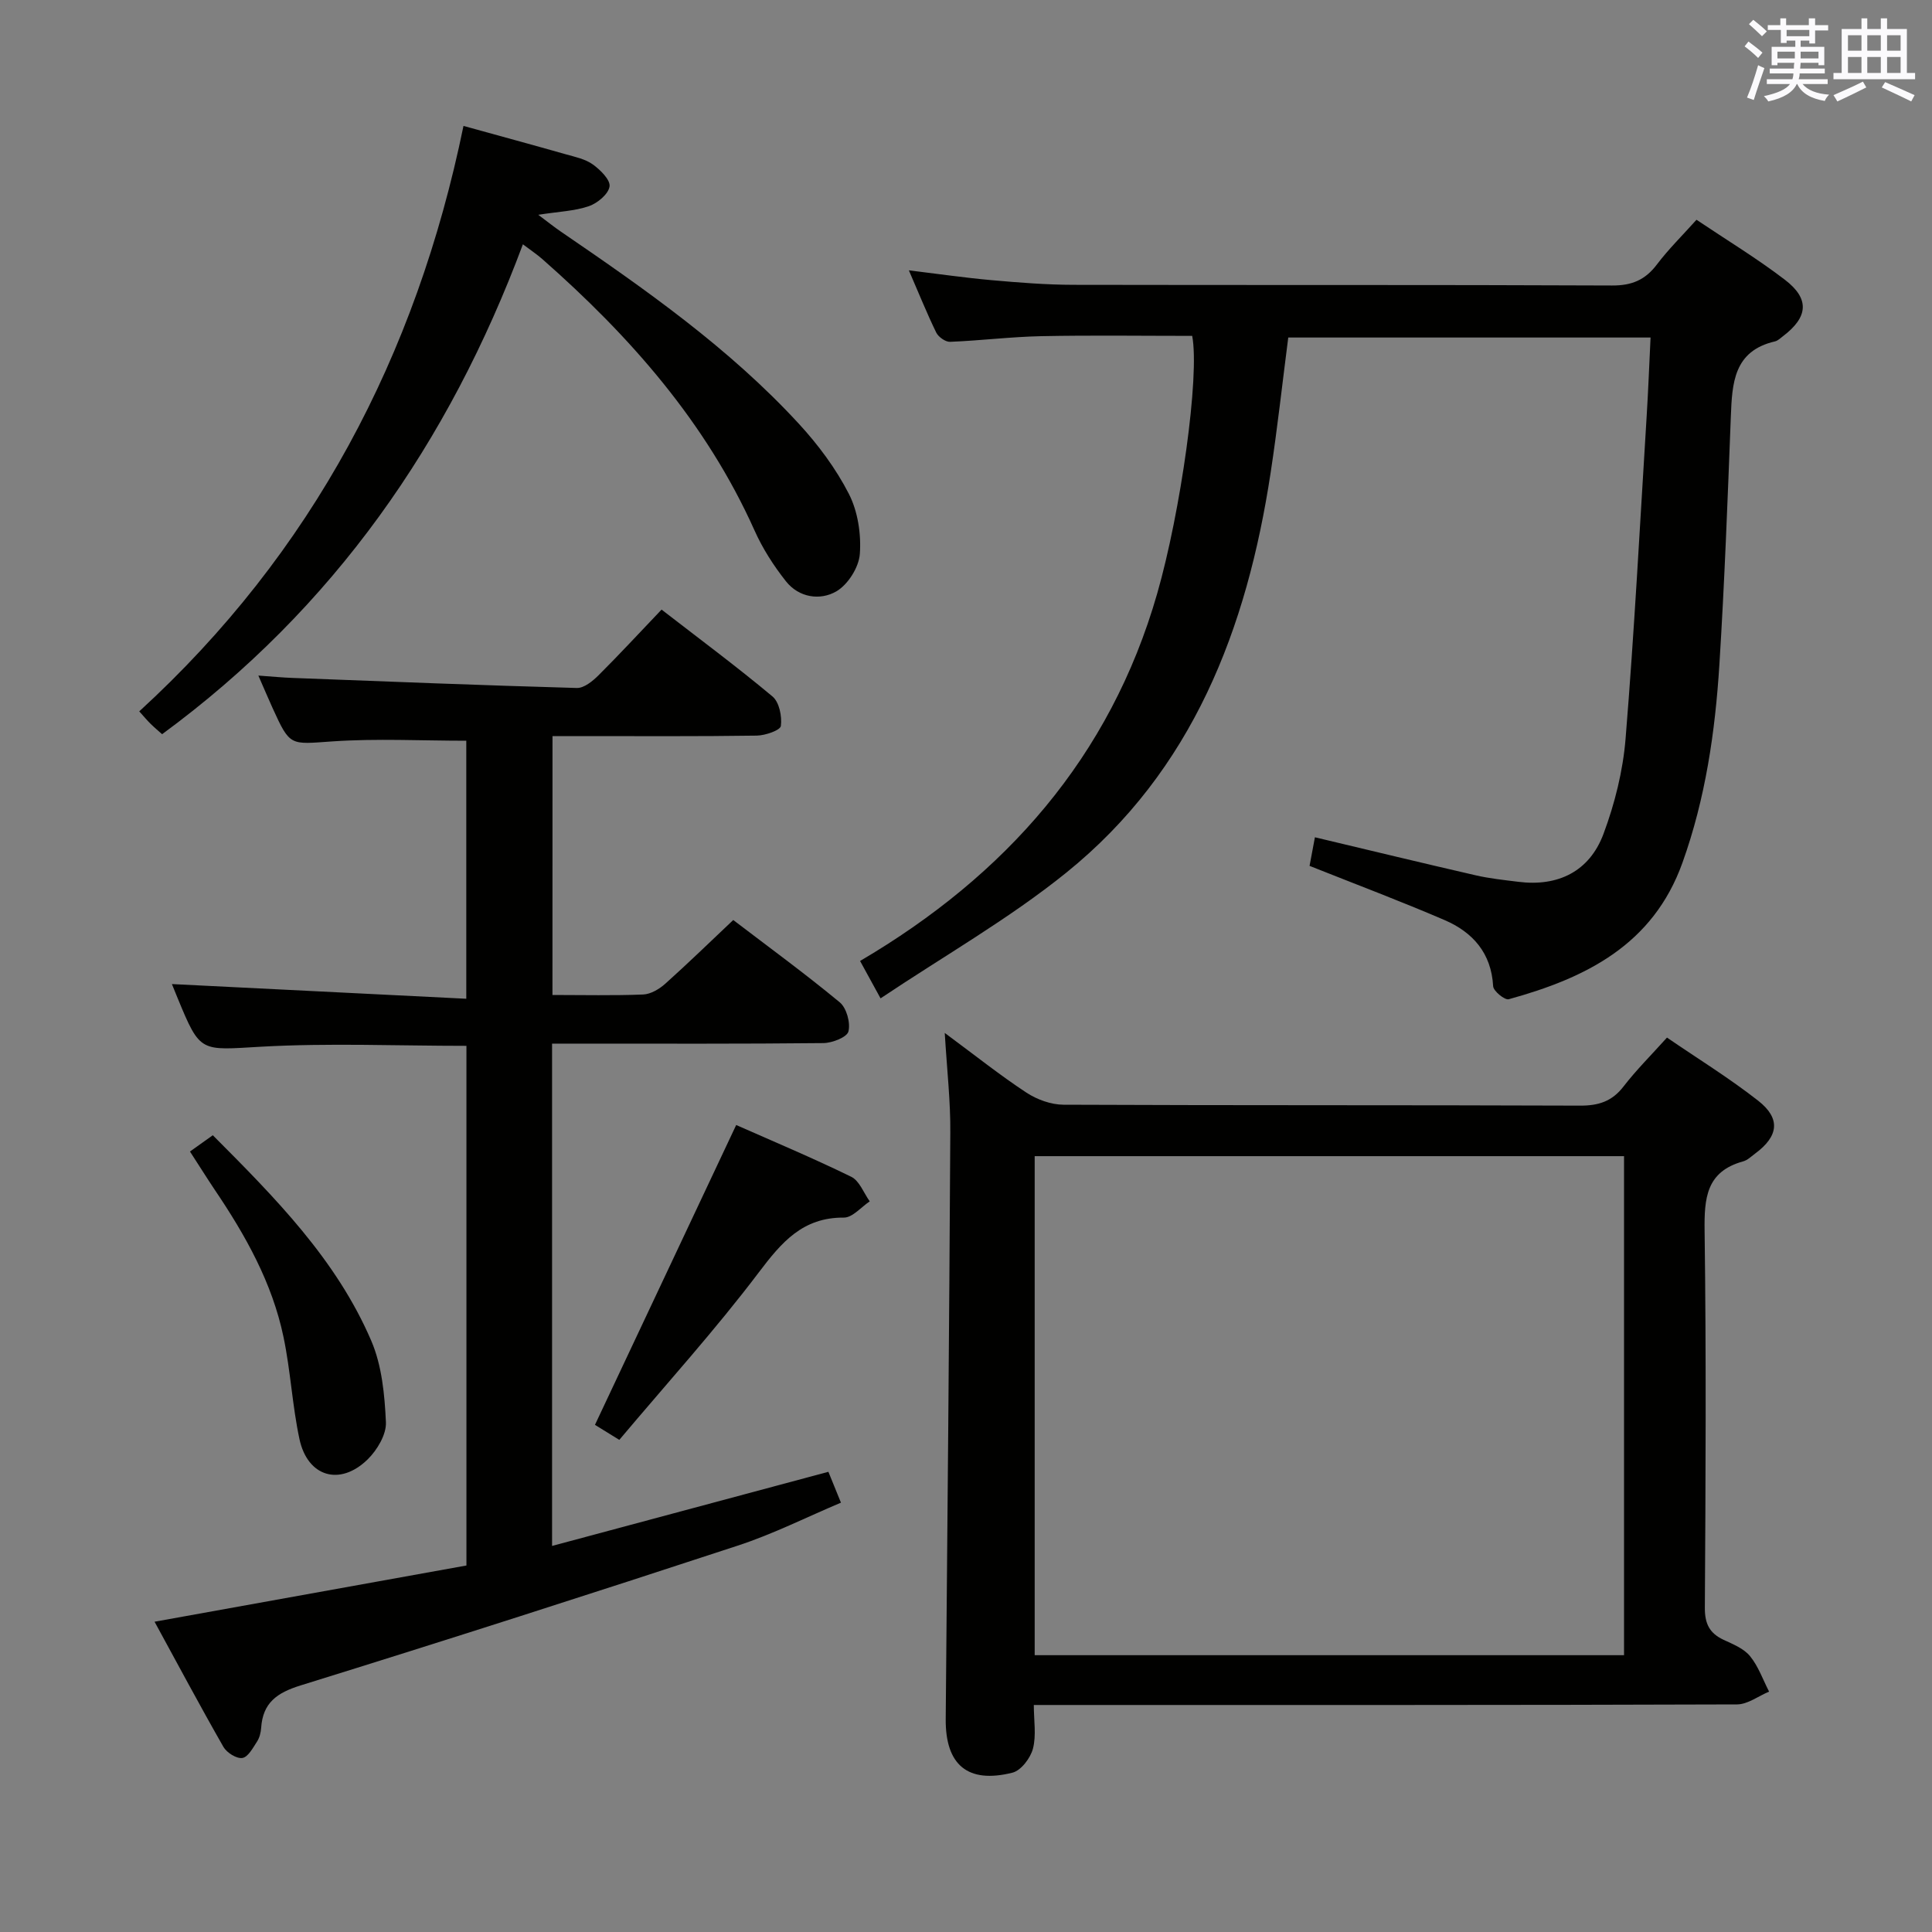 <svg enable-background="new 0 0 400 400" viewBox="0 0 400 400" xmlns="http://www.w3.org/2000/svg"><rect x="0" y="0" width="400" height="400" fill="#808080" stroke="none"/><g fill="#010100"><path d="m114.38 206c6.49 0 12.65.15 18.79-.1 1.57-.07 3.34-1.13 4.58-2.24 4.69-4.2 9.2-8.59 14.06-13.18 7.11 5.43 14.76 11.01 22.04 17.03 1.42 1.17 2.26 4.23 1.81 6.04-.29 1.19-3.35 2.39-5.18 2.41-16.83.18-33.66.11-50.49.11-1.8 0-3.59 0-5.69 0v104c19.11-5.13 38.05-10.21 57.21-15.35.79 1.94 1.53 3.76 2.6 6.39-7.11 3-14.05 6.5-21.35 8.89-30.1 9.88-60.27 19.57-90.53 28.95-4.92 1.53-7.81 3.6-8.16 8.78-.07.97-.33 2.04-.85 2.84-.85 1.31-1.87 3.22-3.04 3.4-1.19.19-3.23-1.09-3.92-2.29-4.85-8.48-9.45-17.11-14.26-25.92 21.86-3.94 43.15-7.78 64.57-11.64 0-36.24 0-71.83 0-107.59-14.33 0-28.46-.61-42.51.18-12.59.71-12.56 1.4-17.26-10-.56-1.35-1.1-2.71-1.21-2.97 19.99 1 40.3 2.01 60.95 3.04 0-18.71 0-36.14 0-53.42-9.28 0-18.55-.49-27.75.14-8.74.6-8.71 1.11-12.36-6.92-.88-1.94-1.71-3.9-2.94-6.71 2.78.2 4.95.41 7.13.49 19.6.75 39.2 1.53 58.81 2.08 1.48.04 3.26-1.41 4.46-2.6 4.34-4.32 8.5-8.83 13.08-13.63 7.87 6.09 15.6 11.83 22.97 17.99 1.4 1.17 1.99 4.13 1.73 6.1-.12.9-3.22 1.97-4.98 2-12.16.18-24.33.1-36.49.1-1.81 0-3.62 0-5.81 0-.01 17.92-.01 35.46-.01 53.6z"/><path d="m195.6 213.86c6.45 4.77 11.51 8.81 16.9 12.35 2.19 1.44 5.1 2.5 7.69 2.51 35.65.16 71.31.05 106.96.19 3.82.01 6.6-.88 8.98-3.96 2.62-3.4 5.7-6.46 9-10.13 6.43 4.4 12.92 8.4 18.88 13.07 4.71 3.69 4.23 7.35-.61 10.93-.8.59-1.58 1.38-2.5 1.63-7.67 2.11-8.07 7.64-7.98 14.44.35 25.99.21 51.98.05 77.97-.02 3.32.97 5.28 3.87 6.64 1.95.91 4.19 1.8 5.48 3.38 1.73 2.11 2.67 4.87 3.95 7.35-2.21.92-4.42 2.64-6.64 2.65-46.32.16-92.63.12-138.95.12-1.98 0-3.96 0-6.64 0 0 3.22.54 6.3-.18 9.04-.51 1.95-2.46 4.52-4.23 4.97-9.29 2.34-13.91-1.62-13.83-11.1.36-40.46.73-80.92.95-121.39.06-6.44-.68-12.88-1.15-20.66zm18.62 128.83h122.02c0-34.5 0-68.89 0-103.32-40.8 0-81.33 0-122.02 0z"/><path d="m351.24 45.5c6.28 4.22 12.53 8 18.3 12.42 5.18 3.96 4.82 7.72-.37 11.67-.53.4-1.06.94-1.67 1.09-8.58 1.98-8.88 8.65-9.15 15.6-.66 17.12-1.3 34.25-2.37 51.35-.88 13.93-2.88 27.68-7.64 40.97-6.11 17.07-20.07 23.9-35.97 28.28-.82.23-3.18-1.69-3.23-2.7-.38-6.87-4.22-11.17-10.06-13.69-9.13-3.93-18.44-7.43-27.95-11.22.33-1.76.72-3.83 1.11-5.92 11.16 2.65 22.2 5.33 33.27 7.87 2.9.67 5.9.98 8.86 1.35 8.17 1.03 14.7-2.12 17.61-9.91 2.35-6.29 4.04-13.07 4.58-19.75 1.81-22.2 2.98-44.45 4.36-66.69.33-5.29.53-10.59.81-16.34-25.08 0-49.95 0-75.01 0-1.21 9.34-2.23 18.7-3.65 28-4.91 32.28-16.11 61.64-42.3 82.79-11.83 9.55-25.22 17.17-38.46 26.03-1.54-2.81-2.62-4.78-4.24-7.74 30.08-17.68 51.78-42.14 61.52-76.09 4.85-16.89 8.83-45.05 7.24-53.33-10.35 0-20.81-.15-31.25.06-6.3.13-12.58.92-18.88 1.17-.95.04-2.41-1-2.86-1.91-1.95-4.01-3.62-8.16-5.67-12.89 6.16.75 11.66 1.55 17.19 2.04 5.63.5 11.28.95 16.93.96 37.16.08 74.32-.03 111.48.14 4.1.02 6.86-1.16 9.28-4.36 2.39-3.16 5.25-5.97 8.19-9.25z"/><path d="m95.96 26.07c7.45 2.06 14.34 3.93 21.2 5.88 1.91.54 4.01.97 5.57 2.09s3.68 3.22 3.47 4.57c-.24 1.59-2.51 3.47-4.29 4.08-2.94 1.01-6.19 1.11-10.47 1.78 2.01 1.5 3.31 2.55 4.69 3.49 17.48 11.94 34.82 24.09 49.24 39.75 4.02 4.36 7.69 9.29 10.38 14.54 1.86 3.64 2.57 8.33 2.27 12.44-.2 2.77-2.47 6.36-4.87 7.75-3.35 1.94-7.74 1.3-10.42-2.08-2.55-3.22-4.84-6.79-6.51-10.53-10.02-22.37-25.78-40.21-43.94-56.19-1.1-.97-2.34-1.79-4.02-3.06-15.29 41.03-39.18 75.35-74.7 101.43-.77-.69-1.62-1.4-2.4-2.17-.71-.7-1.35-1.47-2.33-2.56 35.81-32.78 57.34-73.56 67.13-121.21z"/><path d="m152.42 232.92c7.54 3.34 15.8 6.8 23.82 10.72 1.7.83 2.58 3.35 3.83 5.09-1.78 1.18-3.57 3.37-5.35 3.36-8.55-.06-12.9 5.11-17.63 11.36-8.99 11.89-19.04 22.98-28.87 34.66-2.37-1.46-3.99-2.46-5.04-3.11 9.81-20.82 19.45-41.29 29.24-62.08z"/><path d="m39.33 238.41c1.8-1.28 3.11-2.22 4.73-3.37 12.89 12.93 25.58 25.72 32.8 42.54 2.21 5.14 2.78 11.19 3.04 16.87.12 2.54-1.81 5.77-3.78 7.7-5.74 5.61-12.44 3.62-14.12-4.2-1.49-6.96-1.84-14.15-3.3-21.12-2.34-11.24-7.88-21.09-14.25-30.51-1.65-2.47-3.23-5-5.12-7.91z"/></g><path d="m361.2 9.6.8-1c.9.7 1.9 1.4 2.9 2.3l-.9 1.1c-1-1-2-1.8-2.8-2.4zm.5 10.6c.9-2.1 1.6-4.3 2.3-6.7.4.2.8.4 1.3.6-.7 2.1-1.5 4.3-2.2 6.6zm.4-15.2.9-.9c1 .8 2 1.6 2.8 2.4l-1 1c-.9-.9-1.8-1.7-2.7-2.5zm12.5-1.2h1.2v1.4h2.7v1.1h-2.7v2.7h-1.2v-.6h-1.8v1.3h4.9v3.8h-1.2v-.5h-3.7c0 .4-.1.9-.1 1.2h5.1v1h-5.2c0 .5-.1.9-.2 1.2h6v1h-5.2c1.1 1.3 2.9 2 5.5 2.2-.4.4-.7.8-.9 1.3-2.9-.5-4.8-1.6-5.7-3.5h-.1c-.8 1.7-2.7 2.9-5.9 3.6-.2-.4-.6-.8-.9-1.1 2.8-.6 4.6-1.4 5.4-2.5h-4.8v-1h5.3c.1-.3.2-.7.2-1.2h-4.9v-1h5c0-.4 0-.8.1-1.2h-3.5v.5h-1.2v-3.8h4.9v-1.3h-1.8v.5h-1.2v-2.7h-2.7v-1h2.6v-1.4h1.2v1.4h4.7v-1.4zm-6.6 8.3h3.6c0-.4 0-.9 0-1.4h-3.6zm1.9-4.6h4.7v-1.3h-4.7zm6.6 3.2h-3.7v1.4h3.7z" fill="#fbfafc"/><path d="m385.3 3.8h1.3v2.2h2.8v-2.2h1.3v2.2h4.1v9.1h1.7v1.3h-16.9v-1.3h1.7v-9.1h4.1v-2.2zm.4 13.1.7 1.2c-1.8.9-3.8 1.9-6 2.9-.2-.4-.5-.8-.8-1.3 2.3-1 4.3-1.9 6.1-2.8zm-3.1-6.4h2.8v-3.2h-2.8zm0 4.6h2.8v-3.3h-2.8zm4-4.6h2.8v-3.2h-2.8zm0 4.6h2.8v-3.3h-2.8zm3.7 1.9c2.1.9 4.1 1.8 6.1 2.7l-.7 1.3c-2.2-1.1-4.2-2-6.1-2.9zm3.2-9.7h-2.8v3.2h2.8zm-2.8 7.8h2.8v-3.3h-2.8z" fill="#fbfafc"/></svg>